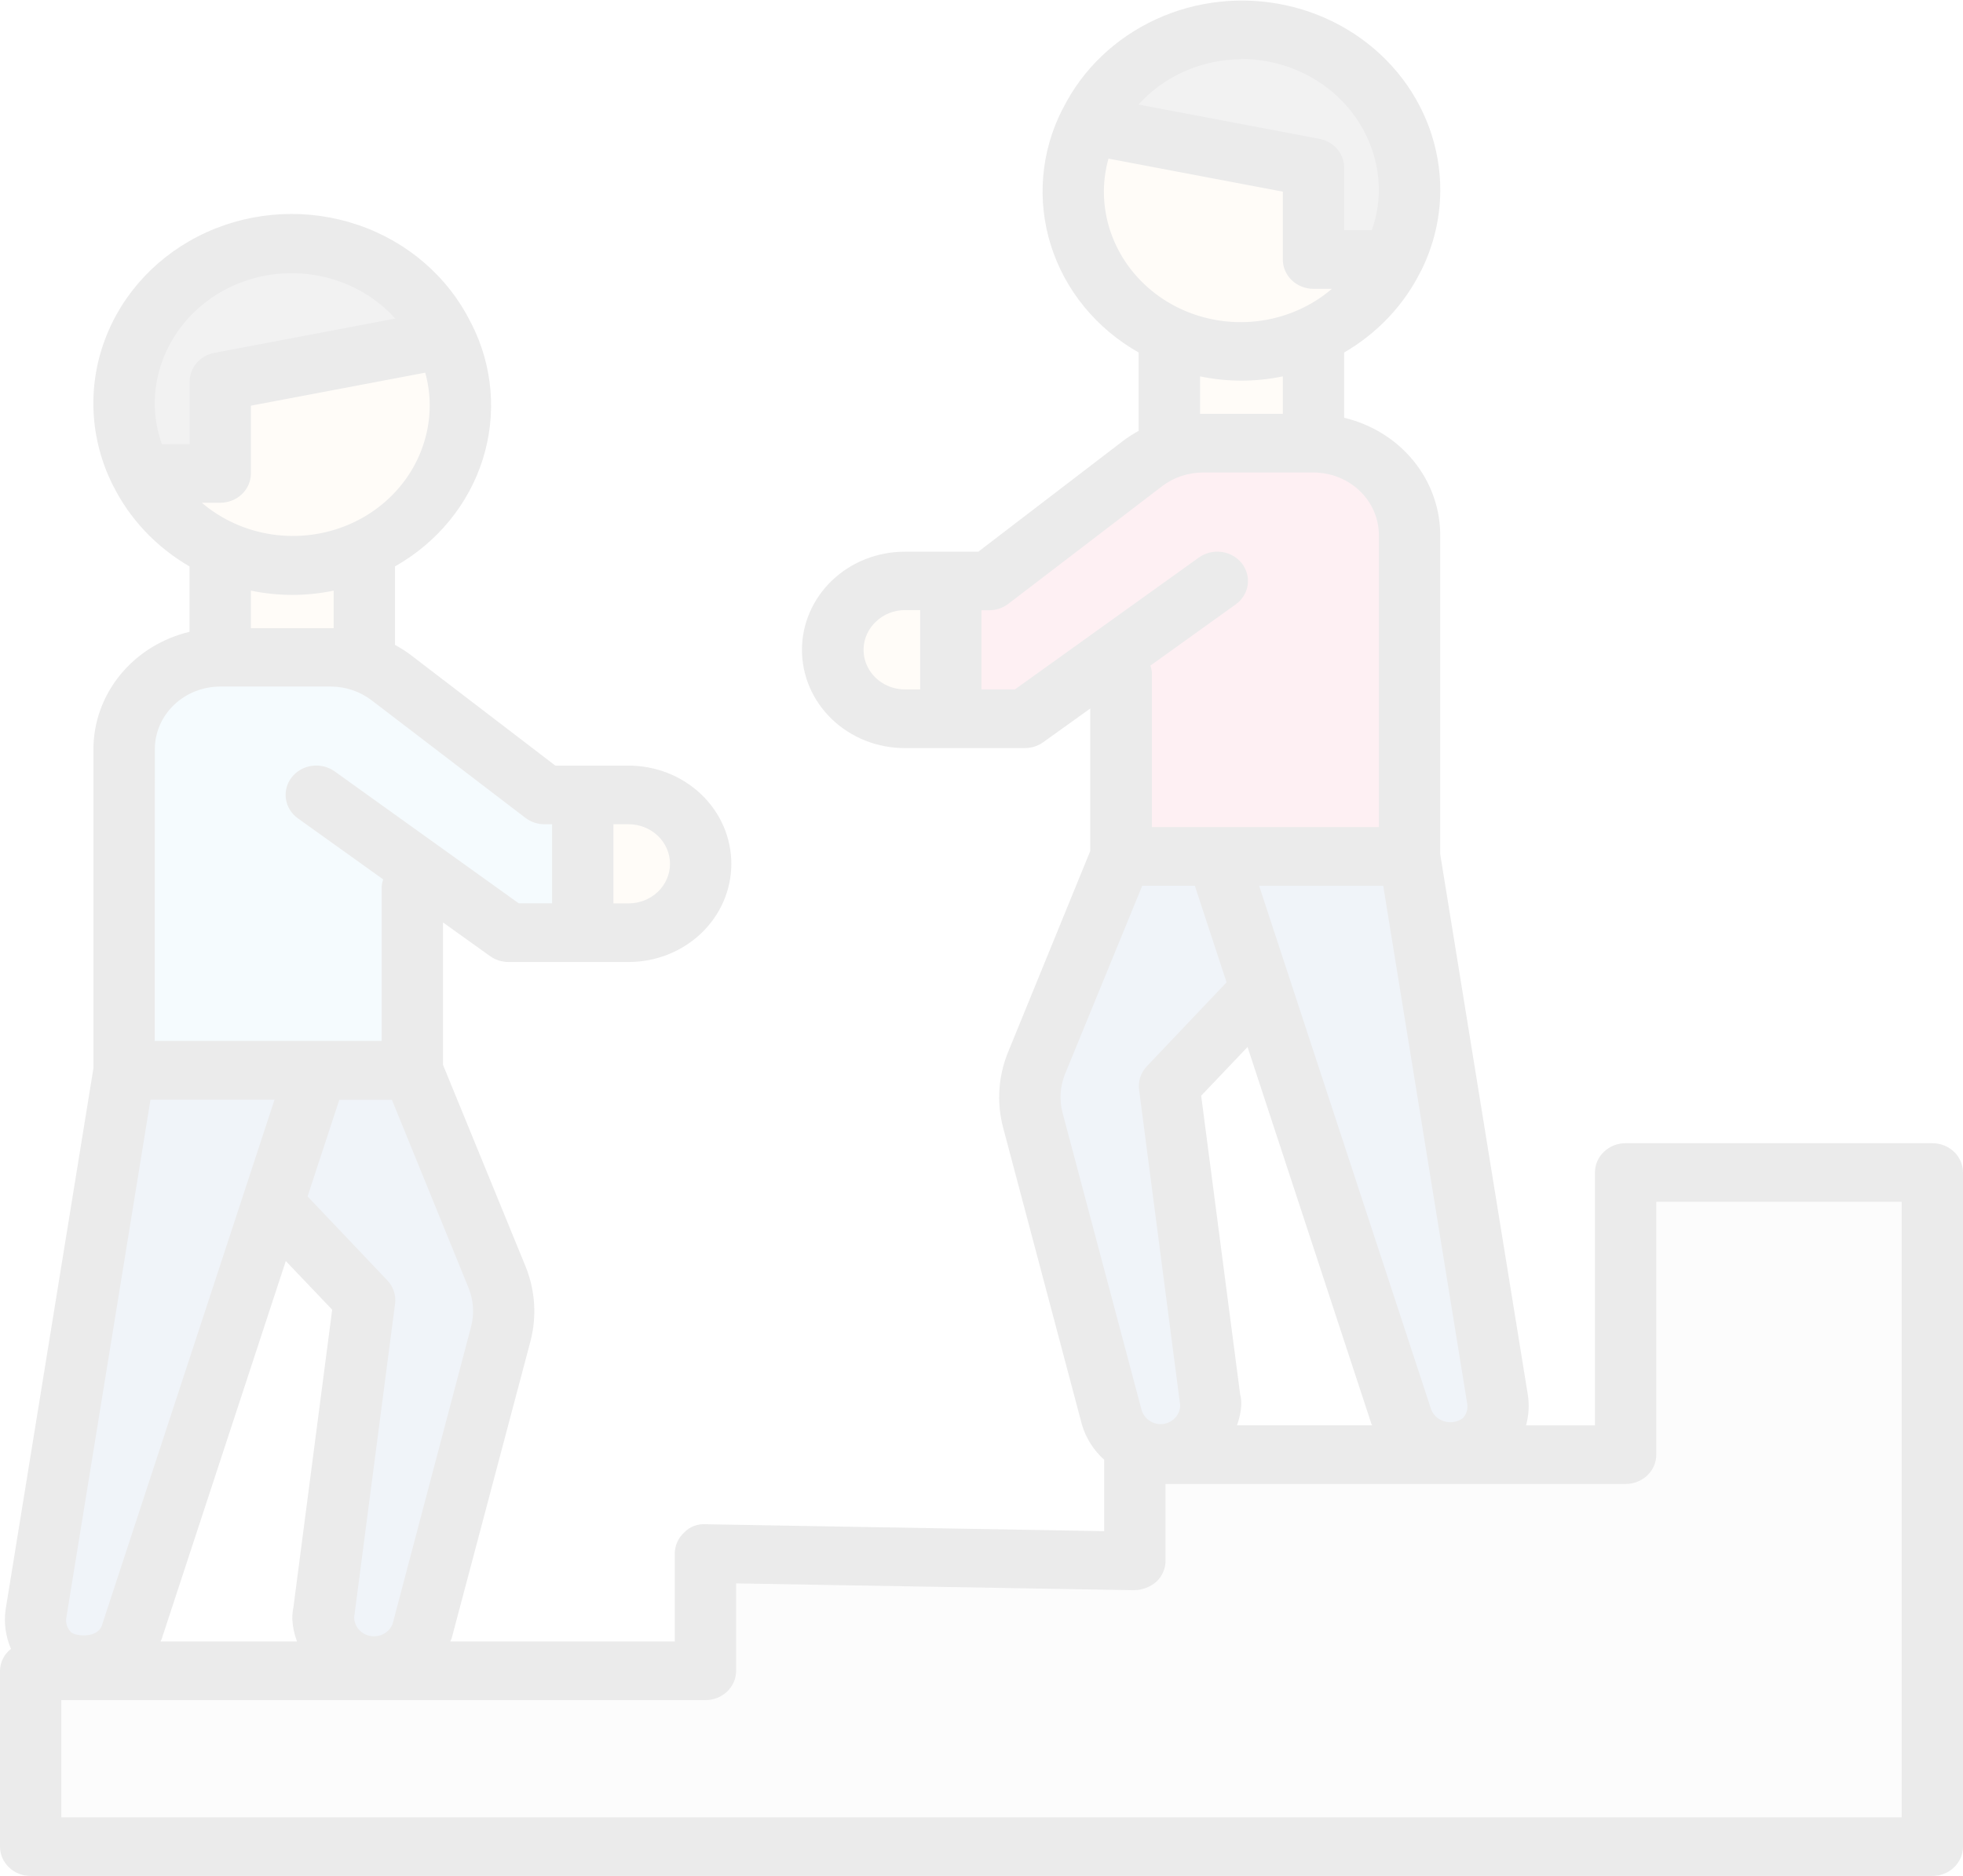 <svg width="405" height="387" viewBox="0 0 405 387" fill="none" xmlns="http://www.w3.org/2000/svg">
<g opacity="0.08" clip-path="url(#clip0_9952_389)">
<path d="M75.148 108.277H45.406V141.003H75.148V108.277Z" fill="#FFD9AA"/>
<path d="M95.034 83.453C95.02 91.022 92.301 98.36 87.326 104.249C82.35 110.139 75.418 114.228 67.678 115.837C59.938 117.446 51.854 116.479 44.768 113.097C37.682 109.714 32.018 104.12 28.715 97.24C26.627 92.918 25.547 88.213 25.551 83.453C25.553 75.874 28.272 68.524 33.255 62.628C38.239 56.731 45.185 52.644 52.939 51.046C60.692 49.448 68.784 50.437 75.868 53.847C82.951 57.257 88.599 62.882 91.87 69.787V69.908C93.956 74.145 95.037 78.77 95.034 83.453Z" fill="#FFD9AA"/>
<path d="M91.87 69.787V69.908L45.421 78.736V97.724H29.095L28.715 97.24C26.627 92.918 25.547 88.213 25.551 83.453C25.553 75.874 28.272 68.524 33.255 62.628C38.239 56.731 45.185 52.644 52.939 51.046C60.692 49.448 68.784 50.437 75.868 53.847C82.951 57.257 88.599 62.882 91.87 69.787Z" fill="#57565D"/>
<path d="M56.234 248.301L75.218 268.195L66.789 332.8C66.712 333.199 66.678 333.604 66.688 334.01C66.678 336.432 67.598 338.774 69.273 340.593C70.948 342.411 73.263 343.58 75.779 343.878C78.295 344.176 80.838 343.582 82.927 342.21C85.016 340.837 86.506 338.78 87.115 336.428L103.378 275.137C104.387 271.306 104.144 267.271 102.682 263.576L85.078 220.824H35.516L56.234 248.301Z" fill="#416FB3"/>
<path d="M17.427 343.975C15.979 343.973 14.548 343.674 13.231 343.099C11.914 342.523 10.741 341.685 9.793 340.639C8.844 339.594 8.141 338.366 7.731 337.039C7.321 335.711 7.213 334.316 7.416 332.945L25.59 220.824H65.255L27.286 336.344C26.799 338.499 25.556 340.43 23.763 341.818C21.97 343.206 19.735 343.967 17.427 343.975Z" fill="#416FB3"/>
<path d="M144.52 178.134C144.53 180.001 144.154 181.851 143.415 183.579C142.676 185.307 141.588 186.878 140.212 188.204C138.837 189.529 137.202 190.582 135.4 191.303C133.598 192.024 131.665 192.399 129.712 192.405H104.906L85.035 178.134V220.825H25.551V154.551C25.544 152.056 26.054 149.584 27.05 147.278C28.046 144.971 29.509 142.876 31.356 141.111C33.202 139.347 35.395 137.948 37.809 136.997C40.223 136.045 42.81 135.558 45.421 135.564H68.202C70.583 135.532 72.947 135.943 75.163 136.774C77.107 137.501 78.938 138.477 80.606 139.676L112.373 163.985H129.712C131.659 163.977 133.588 164.337 135.388 165.045C137.189 165.754 138.824 166.796 140.201 168.111C141.578 169.427 142.668 170.99 143.409 172.71C144.151 174.43 144.528 176.274 144.52 178.134Z" fill="#82C8EC"/>
<path d="M144.534 178.134C144.544 180.001 144.169 181.851 143.43 183.579C142.691 185.306 141.603 186.878 140.227 188.204C138.852 189.529 137.216 190.582 135.415 191.303C133.613 192.024 131.68 192.398 129.727 192.405H120.361L120.234 192.284V165.678L120.741 163.985H129.727C131.673 163.977 133.603 164.337 135.403 165.045C137.204 165.754 138.839 166.795 140.216 168.111C141.593 169.427 142.683 170.99 143.424 172.71C144.165 174.43 144.543 176.274 144.534 178.134Z" fill="#FFD9AA"/>
<path d="M335.391 241.875V300.082H234.141V321.996L145.547 320.484V344.672H6.328V380.953H94.922H196.172H297.422H398.672V336.738V241.875H335.391Z" fill="#D9D8DA"/>
<path d="M241.219 96.902H270.961V64.177H241.219V96.902Z" fill="#FFD9AA"/>
<path d="M221.328 39.351C221.341 46.921 224.061 54.258 229.036 60.148C234.012 66.038 240.944 70.126 248.684 71.735C256.424 73.344 264.507 72.377 271.594 68.995C278.68 65.613 284.344 60.018 287.647 53.138C289.735 48.816 290.815 44.112 290.811 39.351C290.809 31.772 288.09 24.423 283.106 18.526C278.123 12.63 271.177 8.542 263.423 6.944C255.67 5.347 247.577 6.335 240.494 9.745C233.41 13.155 227.763 18.781 224.492 25.686V25.806C222.405 30.043 221.325 34.669 221.328 39.351Z" fill="#FFD9AA"/>
<path d="M224.492 25.686V25.806L270.941 34.635V53.622H287.28L287.66 53.138C289.748 48.816 290.827 44.112 290.824 39.351C290.821 31.772 288.102 24.423 283.119 18.526C278.136 12.63 271.189 8.542 263.436 6.944C255.682 5.347 247.59 6.335 240.507 9.745C233.423 13.155 227.763 18.781 224.492 25.686Z" fill="#57565D"/>
<path d="M260.143 204.194L241.159 224.088L249.588 288.693C249.665 289.092 249.699 289.497 249.689 289.902C249.699 292.325 248.779 294.667 247.104 296.486C245.429 298.304 243.114 299.473 240.598 299.771C238.082 300.069 235.539 299.475 233.45 298.102C231.361 296.73 229.871 294.673 229.262 292.321L212.998 231.03C211.99 227.199 212.233 223.164 213.695 219.469L231.236 176.645H280.811L260.143 204.194Z" fill="#416FB3"/>
<path d="M298.976 299.908C300.425 299.907 301.856 299.608 303.173 299.032C304.49 298.457 305.662 297.618 306.611 296.573C307.56 295.527 308.263 294.3 308.673 292.972C309.083 291.645 309.19 290.249 308.987 288.879L290.813 176.758H251.148L289.117 292.277C289.605 294.432 290.848 296.364 292.641 297.752C294.434 299.139 296.669 299.9 298.976 299.908Z" fill="#416FB3"/>
<path d="M171.848 134.068C171.838 135.934 172.213 137.784 172.952 139.512C173.691 141.24 174.78 142.812 176.155 144.137C177.53 145.463 179.166 146.516 180.968 147.237C182.769 147.958 184.702 148.332 186.656 148.338H211.462L231.332 134.068V176.759H290.817V110.485C290.823 107.99 290.314 105.518 289.318 103.211C288.321 100.905 286.858 98.809 285.012 97.045C283.165 95.28 280.972 93.882 278.558 92.93C276.144 91.978 273.558 91.491 270.946 91.498H248.165C245.785 91.466 243.42 91.877 241.204 92.707C239.261 93.434 237.43 94.411 235.762 95.61L203.995 119.918H186.656C184.709 119.91 182.779 120.271 180.979 120.979C179.179 121.687 177.543 122.729 176.166 124.045C174.79 125.36 173.699 126.923 172.958 128.644C172.217 130.364 171.839 132.207 171.848 134.068Z" fill="#ED456A"/>
<path d="M171.848 134.068C171.838 135.934 172.213 137.784 172.952 139.512C173.691 141.24 174.78 142.812 176.155 144.137C177.53 145.463 179.166 146.516 180.968 147.237C182.769 147.958 184.702 148.332 186.656 148.338H196.021L196.148 148.217V121.611L195.642 119.918H186.656C184.709 119.91 182.779 120.271 180.979 120.979C179.179 121.687 177.543 122.729 176.166 124.045C174.79 125.36 173.699 126.923 172.958 128.643C172.217 130.364 171.839 132.207 171.848 134.068Z" fill="#FFD9AA"/>
<path d="M398.672 235.842H335.391C333.712 235.842 332.103 236.479 330.916 237.613C329.729 238.747 329.062 240.285 329.062 241.889V294.049H314.85C315.401 292.042 315.534 289.95 315.242 287.894L297.143 176.22V110.369C297.133 104.804 295.177 99.401 291.586 95.019C287.995 90.637 282.976 87.527 277.324 86.182V72.722C284.17 68.746 289.652 62.945 293.093 56.032L293.207 55.839C295.781 50.677 297.13 45.036 297.156 39.319C297.181 30.447 294.048 21.831 288.271 14.885C282.494 7.94 274.417 3.078 265.367 1.099C256.316 -0.881 246.83 0.14 238.467 3.994C230.104 7.847 223.361 14.303 219.345 22.303C219.27 22.399 219.232 22.52 219.156 22.629C214.73 31.347 213.895 41.336 216.816 50.614C219.737 59.893 226.201 67.784 234.925 72.722V88.891C233.857 89.47 232.834 90.121 231.863 90.838L201.842 113.816H186.654C181.032 113.816 175.64 115.95 171.664 119.749C167.689 123.548 165.455 128.701 165.455 134.073C165.455 139.446 167.689 144.598 171.664 148.397C175.64 152.196 181.032 154.33 186.654 154.33H211.435C212.805 154.33 214.137 153.906 215.232 153.121L224.94 146.167V175.555L207.866 217.339C205.948 222.203 205.625 227.509 206.942 232.553L223.218 293.892C224.032 296.664 225.62 299.173 227.812 301.148V315.879L145.661 314.452C144.814 314.387 143.964 314.511 143.175 314.813C142.387 315.115 141.683 315.588 141.117 316.193C140.518 316.754 140.041 317.424 139.715 318.163C139.389 318.903 139.221 319.696 139.219 320.498V338.639H92.884C92.96 338.409 93.125 338.216 93.188 337.974L109.451 276.671C110.764 271.617 110.433 266.301 108.502 261.433L91.403 219.685V190.297L101.111 197.251C102.206 198.036 103.538 198.46 104.908 198.46H129.689C132.473 198.46 135.229 197.936 137.801 196.918C140.373 195.9 142.71 194.408 144.679 192.527C146.647 190.646 148.209 188.413 149.274 185.955C150.339 183.498 150.888 180.864 150.888 178.203C150.888 175.543 150.339 172.909 149.274 170.451C148.209 167.994 146.647 165.76 144.679 163.879C142.71 161.998 140.373 160.506 137.801 159.488C135.229 158.47 132.473 157.946 129.689 157.946H114.577L84.544 134.968C83.576 134.26 82.556 133.617 81.494 133.045V116.852C90.216 111.918 96.68 104.033 99.603 94.759C102.526 85.485 101.696 75.5 97.276 66.784C97.2 66.663 97.162 66.542 97.073 66.433C92.418 57.075 84.062 49.868 73.846 46.397C63.629 42.925 52.388 43.475 42.595 47.923C32.802 52.372 25.259 60.356 21.627 70.119C17.994 79.881 18.569 90.623 23.224 99.981L23.313 100.138C26.754 107.062 32.24 112.872 39.095 116.852V130.348C33.443 131.693 28.424 134.804 24.833 139.186C21.242 143.568 19.286 148.97 19.276 154.536V220.374L1.152 332.096C0.778 334.828 1.162 337.606 2.265 340.151C1.564 340.703 0.998 341.395 0.607 342.179C0.216 342.962 0.009 343.818 0 344.686L0 380.967C0 382.571 0.667 384.109 1.853 385.243C3.04 386.377 4.65 387.014 6.328 387.014H398.672C400.35 387.014 401.96 386.377 403.147 385.243C404.333 384.109 405 382.571 405 380.967V241.889C405 240.285 404.333 238.747 403.147 237.613C401.96 236.479 400.35 235.842 398.672 235.842ZM189.844 142.224H186.718C185.027 142.225 183.373 141.747 181.967 140.849C180.561 139.951 179.465 138.675 178.818 137.182C178.172 135.689 178.004 134.046 178.335 132.461C178.667 130.876 179.483 129.421 180.681 128.28C181.466 127.515 182.404 126.907 183.438 126.491C184.472 126.076 185.583 125.862 186.705 125.862H189.844V142.224ZM126.562 170.04H129.689C131.954 170.04 134.127 170.9 135.729 172.431C137.332 173.962 138.232 176.038 138.232 178.203C138.232 180.368 137.332 182.445 135.729 183.976C134.127 185.507 131.954 186.367 129.689 186.367H126.562V170.04ZM302.725 289.659C302.801 290.172 302.761 290.694 302.608 291.19C302.455 291.687 302.193 292.146 301.839 292.538C301.289 292.954 300.638 293.232 299.947 293.346C299.256 293.461 298.546 293.41 297.881 293.196C297.216 292.982 296.617 292.613 296.139 292.122C295.661 291.631 295.319 291.034 295.144 290.385L259.782 182.751H285.386L302.725 289.659ZM255.897 287.906L247.822 226.046L257.39 215.996L282.855 293.469C282.855 293.674 283.044 293.832 283.095 294.037H255.213C255.708 292.696 256.006 291.296 256.099 289.877C256.12 289.221 256.069 288.564 255.947 287.918L255.897 287.906ZM256.061 12.168C259.794 12.165 263.491 12.865 266.94 14.228C270.39 15.591 273.524 17.591 276.164 20.113C278.804 22.634 280.898 25.628 282.327 28.924C283.755 32.219 284.489 35.752 284.487 39.319C284.45 42.1 283.959 44.858 283.032 47.494H277.324V34.578C277.324 33.184 276.82 31.833 275.898 30.753C274.975 29.673 273.691 28.931 272.261 28.652L234.887 21.565C237.52 18.647 240.776 16.302 244.438 14.69C248.099 13.077 252.08 12.234 256.112 12.217L256.061 12.168ZM227.749 39.319C227.778 37.093 228.097 34.878 228.698 32.728L264.668 39.536V53.541C264.668 55.145 265.334 56.683 266.521 57.817C267.708 58.951 269.317 59.588 270.996 59.588H274.793C270.721 63.07 265.679 65.347 260.278 66.144C254.878 66.94 249.352 66.222 244.371 64.076C239.39 61.929 235.168 58.448 232.217 54.053C229.266 49.658 227.714 44.54 227.749 39.319ZM264.668 77.644V85.372H248.214C247.999 85.372 247.797 85.372 247.594 85.372V77.644C253.223 78.821 259.039 78.821 264.668 77.644ZM209.398 142.224H202.5V125.898H204.057C205.496 125.902 206.893 125.437 208.018 124.58L239.773 100.295C242.173 98.472 245.148 97.479 248.214 97.478H270.996C274.572 97.484 278 98.844 280.528 101.261C283.057 103.677 284.48 106.952 284.487 110.369V170.633H237.659V138.79C237.621 138.287 237.515 137.791 237.343 137.314L254.947 124.688C256.29 123.726 257.178 122.294 257.415 120.706C257.652 119.119 257.22 117.506 256.213 116.223C255.206 114.94 253.707 114.092 252.046 113.865C250.384 113.638 248.696 114.051 247.354 115.013L209.398 142.224ZM219.232 229.602C218.541 226.991 218.695 224.242 219.675 221.717L235.659 182.738H246.518L253.062 202.657L236.609 219.975C235.992 220.623 235.53 221.391 235.255 222.226C234.979 223.062 234.897 223.944 235.014 224.813L243.494 289.913C243.49 290.947 243.058 291.938 242.292 292.668C241.526 293.398 240.488 293.807 239.406 293.807C238.519 293.779 237.666 293.481 236.969 292.957C236.273 292.432 235.769 291.709 235.533 290.893L219.232 229.602ZM96.719 265.81C97.712 268.34 97.875 271.099 97.187 273.72L81 335.011C80.666 335.877 80.021 336.603 79.18 337.058C78.339 337.513 77.357 337.669 76.407 337.498C75.457 337.327 74.602 336.84 73.992 336.124C73.383 335.407 73.058 334.507 73.077 333.584L81.506 268.979C81.623 268.11 81.541 267.228 81.265 266.393C80.99 265.558 80.528 264.789 79.912 264.142L63.458 246.823L70.002 226.893H80.861L96.719 265.81ZM61.282 338.639H33.134C33.134 338.47 33.311 338.325 33.349 338.143L58.965 260.151L68.534 270.188L60.535 331.6C60.371 332.397 60.295 333.208 60.307 334.019C60.384 335.598 60.712 337.155 61.282 338.639ZM88.657 83.461C88.685 88.677 87.129 93.788 84.179 98.176C81.229 102.564 77.01 106.041 72.035 108.184C67.059 110.328 61.539 111.047 56.144 110.254C50.749 109.462 45.711 107.191 41.639 103.718H45.436C47.114 103.718 48.724 103.081 49.911 101.947C51.097 100.813 51.764 99.275 51.764 97.671V83.691L87.733 76.882C88.325 79.03 88.636 81.24 88.657 83.461ZM68.837 121.786V129.586C68.622 129.586 68.42 129.586 68.217 129.586H51.764V121.846C57.393 123.023 63.221 123.023 68.85 121.846L68.837 121.786ZM33.4 91.636C32.464 89.001 31.964 86.243 31.919 83.461C31.896 77.944 33.642 72.552 36.923 68.012C40.205 63.472 44.863 60.002 50.271 58.069C55.679 56.136 61.577 55.833 67.171 57.201C72.764 58.569 77.785 61.542 81.557 65.719L44.183 72.806C42.754 73.085 41.469 73.827 40.546 74.907C39.624 75.987 39.12 77.338 39.12 78.732V91.624L33.4 91.636ZM31.944 154.524C31.951 151.107 33.375 147.831 35.903 145.415C38.432 142.999 41.86 141.638 45.436 141.632H68.217C71.279 141.634 74.25 142.628 76.646 144.45L108.401 168.722C109.526 169.579 110.923 170.044 112.362 170.04H113.906V186.355H107.021L69.052 159.144C68.388 158.667 67.631 158.32 66.826 158.123C66.021 157.926 65.183 157.883 64.361 157.995C62.699 158.222 61.2 159.07 60.193 160.353C59.186 161.636 58.754 163.249 58.991 164.836C59.228 166.424 60.116 167.856 61.459 168.819L79.064 181.42C78.891 181.901 78.784 182.401 78.747 182.908V214.751H31.919L31.944 154.524ZM31.046 226.869H56.637L21.123 335.011C20.427 338.095 15.479 337.635 14.567 336.644C14.22 336.26 13.96 335.811 13.805 335.326C13.65 334.84 13.604 334.329 13.669 333.826L31.046 226.869ZM392.344 374.92H12.656V350.733H145.547C147.225 350.733 148.835 350.096 150.022 348.962C151.208 347.828 151.875 346.29 151.875 344.686V326.654L234.027 328.057C235.71 328.011 237.32 327.393 238.57 326.315C239.17 325.754 239.646 325.084 239.972 324.345C240.298 323.606 240.467 322.812 240.469 322.01V306.143H335.391C337.069 306.143 338.679 305.506 339.865 304.372C341.052 303.238 341.719 301.7 341.719 300.096V247.936H392.344V374.92Z" fill="black"/>
</g>
<defs>
<clipPath id="clip0_9952_389">
<rect width="405" height="387" fill="white"/>
</clipPath>
</defs>
</svg>
